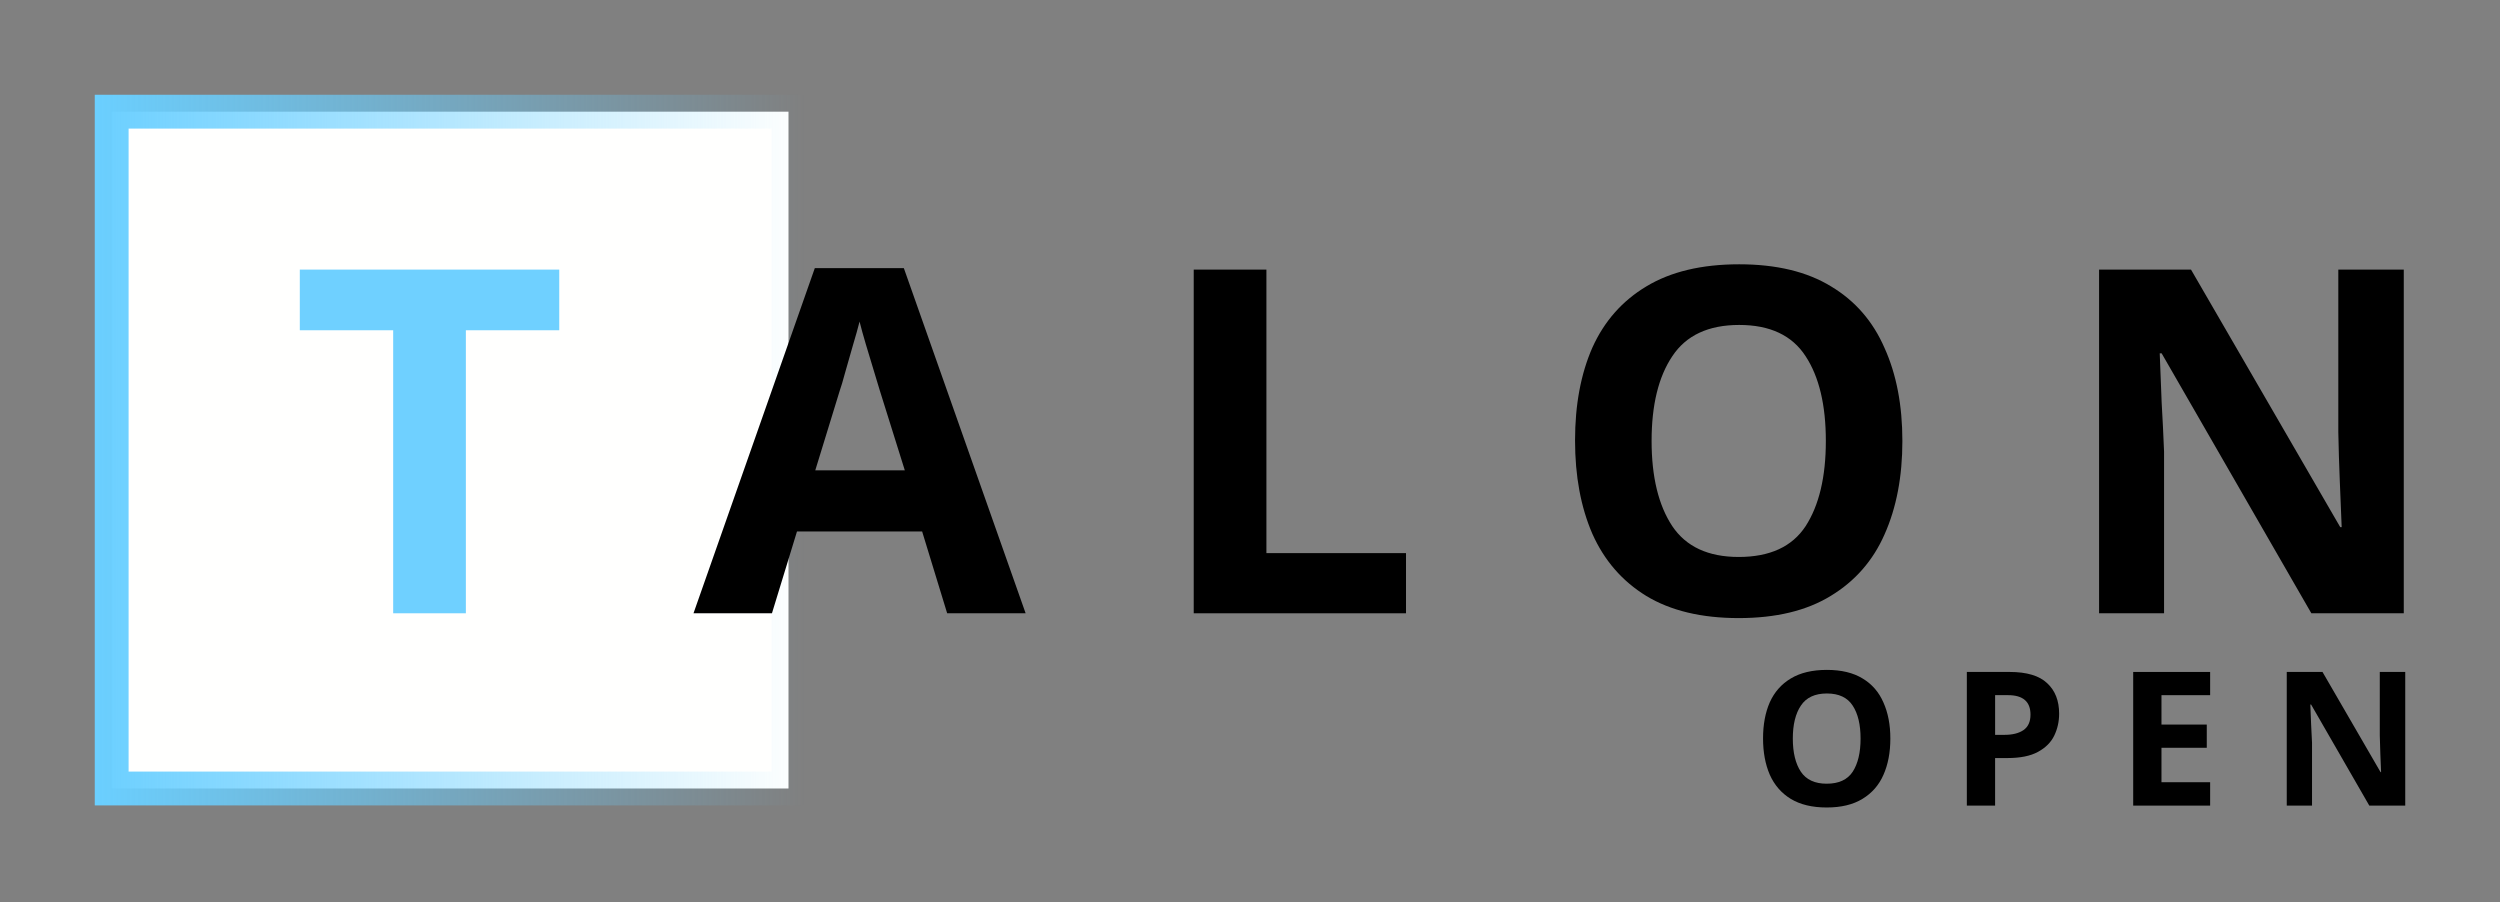 <?xml version="1.0" encoding="UTF-8" standalone="no"?>
<svg
   xmlns:dc="http://purl.org/dc/elements/1.1/"
   xmlns:cc="http://creativecommons.org/ns#"
   xmlns:rdf="http://www.w3.org/1999/02/22-rdf-syntax-ns#"
   xmlns:svg="http://www.w3.org/2000/svg"
   xmlns="http://www.w3.org/2000/svg"
   xmlns:xlink="http://www.w3.org/1999/xlink"
   id="svg8"
   version="1.1"
   viewBox="0 0 263.84 95.218"
   height="95.218mm"
   width="263.84mm">
  <rect x="0" y="0" width="263.84" height="95.218" fill="#808080" stroke="none"/>
  <defs
     id="defs2">
    <linearGradient
       id="linearGradient2321">
      <stop
         id="stop2317"
         offset="0"
         style="stop-color:#6acfff;stop-opacity:1;" />
      <stop
         id="stop2319"
         offset="1"
         style="stop-color:#6acfff;stop-opacity:0;" />
    </linearGradient>
    <linearGradient
       gradientTransform="matrix(0.714,0,0,0.714,4.758,59.404)"
       gradientUnits="userSpaceOnUse"
       y2="206.393"
       x2="117.619"
       y1="206.393"
       x1="12.619"
       id="linearGradient2323"
       xlink:href="#linearGradient2321" />
  </defs>
  <g
     transform="translate(-3.772,-159.327)"
     id="layer1">
    <path
       id="rect815"
       d="m 15.558,171.113 h 71.429 v 71.429 H 15.558 Z"
       style="fill:#fffffe;fill-opacity:1;stroke:url(#linearGradient2323);stroke-width:3.571;stroke-miterlimit:4;stroke-dasharray:none;stroke-opacity:1" />
    <g
       id="text2327"
       style="font-style:normal;font-variant:normal;font-weight:bold;font-stretch:normal;font-size:25.4px;line-height:1.25;font-family:Cambria;-inkscape-font-specification:'Cambria Bold';letter-spacing:0px;word-spacing:0px;fill:#6fd0ff;fill-opacity:1;stroke:none;stroke-width:0.265"
       aria-label="T A L O N">
      <path
         id="path832"
         style="fill:#6fd0ff;fill-opacity:1;stroke:#d0caff;stroke-opacity:0"
         d="m 52.938,224.051 h -7.671 v -29.87 h -9.855 v -6.401 h 27.381 v 6.401 h -9.855 z" />
      <path
         id="path834"
         style="fill:#000000;fill-opacity:1"
         d="m 103.732,224.051 -2.642,-8.636 H 87.883 l -2.642,8.636 h -8.28 l 12.802,-36.424 h 9.398 l 12.852,36.424 z m -4.47,-15.088 -2.642,-8.433 q -0.254,-0.864 -0.66,-2.184 -0.406,-1.321 -0.813,-2.692 -0.406,-1.372 -0.66,-2.388 -0.254,1.016 -0.711,2.54 -0.406,1.473 -0.813,2.845 -0.356,1.321 -0.559,1.88 l -2.591,8.433 z" />
      <path
         id="path836"
         style="fill:#000000;fill-opacity:1"
         d="m 129.753,224.051 v -36.271 h 7.671 v 29.921 h 14.732 v 6.35 z" />
      <path
         id="path838"
         style="fill:#000000;fill-opacity:1"
         d="m 204.542,205.864 q 0,5.639 -1.88,9.855 -1.829,4.166 -5.69,6.502 -3.81,2.337 -9.703,2.337 -5.893,0 -9.754,-2.337 -3.81,-2.337 -5.69,-6.553 -1.829,-4.216 -1.829,-9.855 0,-5.639 1.829,-9.804 1.88,-4.166 5.69,-6.452 3.861,-2.337 9.804,-2.337 5.893,0 9.703,2.337 3.81,2.286 5.639,6.502 1.88,4.166 1.88,9.804 z m -26.467,0 q 0,5.69 2.184,8.992 2.184,3.251 7.01,3.251 4.928,0 7.061,-3.251 2.134,-3.302 2.134,-8.992 0,-5.69 -2.134,-8.941 -2.134,-3.302 -7.01,-3.302 -4.877,0 -7.061,3.302 -2.184,3.251 -2.184,8.941 z" />
      <path
         id="path840"
         style="fill:#000000;fill-opacity:1"
         d="m 257.457,224.051 h -9.754 l -15.799,-27.432 h -0.203 q 0.102,2.591 0.203,5.182 0.152,2.591 0.254,5.182 v 17.069 h -6.858 v -36.271 h 9.703 l 15.748,27.178 h 0.152 q -0.102,-2.489 -0.203,-4.978 -0.102,-2.489 -0.152,-5.029 v -17.17 h 6.909 z" />
    </g>
    <g
       id="text2385"
       style="font-style:normal;font-variant:normal;font-weight:bold;font-stretch:normal;font-size:25.4px;line-height:1.25;font-family:Cambria;-inkscape-font-specification:'Cambria Bold';letter-spacing:0px;word-spacing:0px;fill:#000000;fill-opacity:1;stroke:none;stroke-width:0.265"
       aria-label="O P E N">
      <path
         id="path823"
         style="font-style:normal;font-variant:normal;font-weight:bold;font-stretch:normal;font-size:19.756px;font-family:'Noto Sans';-inkscape-font-specification:'Noto Sans Bold';stroke-width:0.265"
         d="m 203.272,237.275 q 0,2.193 -0.731,3.833 -0.711,1.62 -2.213,2.529 -1.482,0.909 -3.773,0.909 -2.292,0 -3.793,-0.909 -1.482,-0.909 -2.213,-2.548 -0.711,-1.64 -0.711,-3.833 0,-2.193 0.711,-3.813 0.731,-1.62 2.213,-2.509 1.501,-0.909 3.813,-0.909 2.292,0 3.773,0.909 1.482,0.889 2.193,2.529 0.731,1.62 0.731,3.813 z m -10.293,0 q 0,2.213 0.849,3.497 0.849,1.264 2.726,1.264 1.916,0 2.746,-1.264 0.83,-1.284 0.83,-3.497 0,-2.213 -0.83,-3.477 -0.83,-1.284 -2.726,-1.284 -1.897,0 -2.746,1.284 -0.849,1.264 -0.849,3.477 z" />
      <path
         id="path825"
         style="font-style:normal;font-variant:normal;font-weight:bold;font-stretch:normal;font-size:19.756px;font-family:'Noto Sans';-inkscape-font-specification:'Noto Sans Bold';stroke-width:0.265"
         d="m 215.849,230.242 q 2.726,0 3.971,1.185 1.264,1.166 1.264,3.22 0,1.245 -0.514,2.311 -0.514,1.067 -1.719,1.719 -1.185,0.652 -3.24,0.652 h -1.284 v 5.018 h -2.983 v -14.105 z m -0.158,2.45 h -1.363 v 4.188 h 0.988 q 1.264,0 1.995,-0.494 0.751,-0.514 0.751,-1.64 0,-2.055 -2.371,-2.055 z" />
      <path
         id="path827"
         style="font-style:normal;font-variant:normal;font-weight:bold;font-stretch:normal;font-size:19.756px;font-family:'Noto Sans';-inkscape-font-specification:'Noto Sans Bold';stroke-width:0.265"
         d="m 237.021,244.348 h -8.12 v -14.105 h 8.12 v 2.45 h -5.136 v 3.102 h 4.781 v 2.45 h -4.781 v 3.635 h 5.136 z" />
      <path
         id="path829"
         style="font-style:normal;font-variant:normal;font-weight:bold;font-stretch:normal;font-size:19.756px;font-family:'Noto Sans';-inkscape-font-specification:'Noto Sans Bold';stroke-width:0.265"
         d="m 257.612,244.348 h -3.793 l -6.144,-10.668 h -0.079 q 0.04,1.008 0.079,2.015 0.059,1.008 0.099,2.015 v 6.638 h -2.667 v -14.105 h 3.773 l 6.124,10.569 h 0.059 q -0.04,-0.968 -0.079,-1.936 -0.04,-0.968 -0.059,-1.956 v -6.677 h 2.687 z" />
    </g>
  </g>
</svg>
